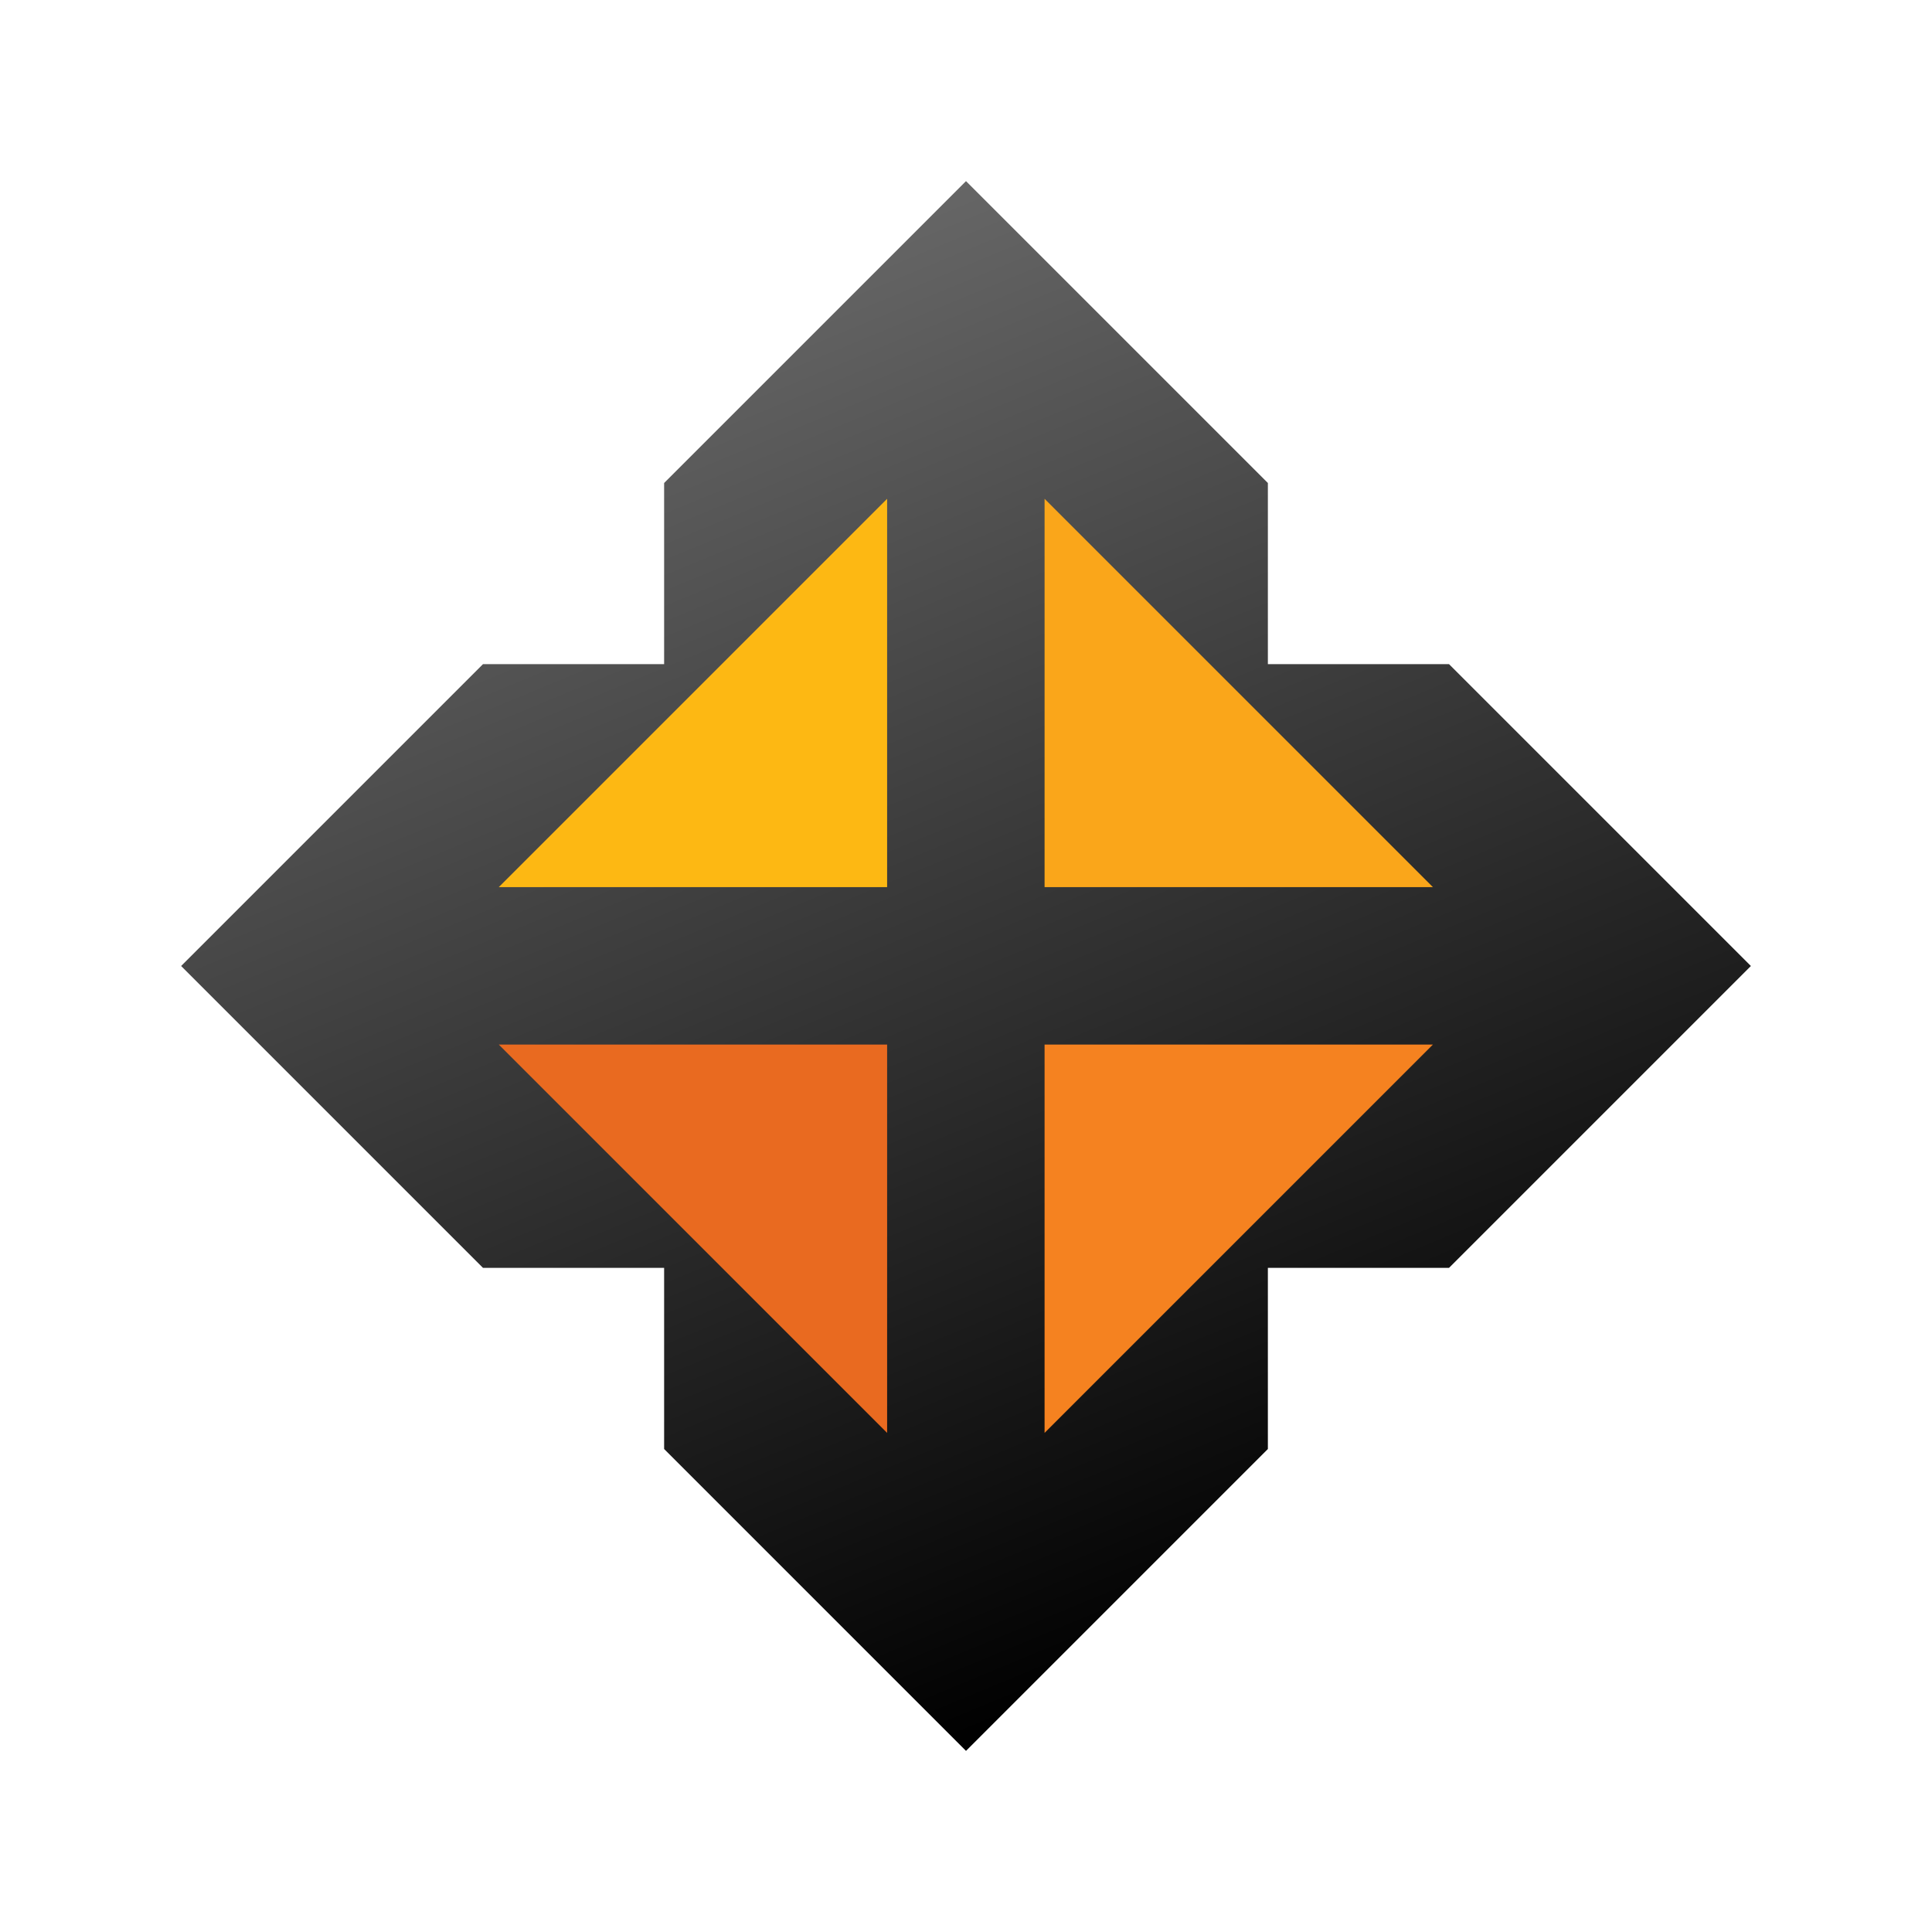 <?xml version="1.0" encoding="UTF-8" standalone="no"?>
<svg
   xmlns:dc="http://purl.org/dc/elements/1.1/"
   xmlns:cc="http://creativecommons.org/ns#"
   xmlns:rdf="http://www.w3.org/1999/02/22-rdf-syntax-ns#"
   xmlns:svg="http://www.w3.org/2000/svg"
   xmlns="http://www.w3.org/2000/svg"
   xmlns:sodipodi="http://sodipodi.sourceforge.net/DTD/sodipodi-0.dtd"
   xmlns:inkscape="http://www.inkscape.org/namespaces/inkscape"
   version="1.1"
   id="Layer_1"
   x="0px"
   y="0px"
   width="64"
   height="64"
   viewBox="0 0 64 64"
   enable-background="new 0 0 128 128"
   xml:space="preserve"
   inkscape:version="0.48.4 r9939"
   sodipodi:docname="unihx_logo_64.svg"
   inkscape:export-filename="/var/dev/projs/unihx/extra/assets/unihx_logo_64.png"
   inkscape:export-xdpi="90"
   inkscape:export-ydpi="90"><defs
     id="defs20" /><sodipodi:namedview
     pagecolor="#ffffff"
     bordercolor="#666666"
     borderopacity="1"
     objecttolerance="10"
     gridtolerance="10"
     guidetolerance="10"
     inkscape:pageopacity="0"
     inkscape:pageshadow="2"
     inkscape:window-width="707"
     inkscape:window-height="480"
     id="namedview18"
     showgrid="false"
     inkscape:zoom="2.6074563"
     inkscape:cx="29.201355"
     inkscape:cy="43.053726"
     inkscape:window-x="227"
     inkscape:window-y="207"
     inkscape:window-maximized="0"
     inkscape:current-layer="Layer_1" /><linearGradient
     id="SVGID_1_"
     gradientUnits="userSpaceOnUse"
     x1="45.615"
     y1="19.615"
     x2="82.385"
     y2="108.385"><stop
       offset="0"
       style="stop-color:#666666"
       id="stop4" /><stop
       offset="1"
       style="stop-color:#000000"
       id="stop6" /></linearGradient><polygon
     points="64,116 44,96 44,84 32,84 12,64 32,44 44,44 44,32 64,12 84,32 84,44 96,44 116,64 96,84 84,84 84,96 "
     id="polygon8"
     style="fill:url(#SVGID_1_)"
     transform="scale(0.5,0.5)" /><polyline
     points="28,60 60,60 60,28 44,44 28,60 "
     id="polyline10"
     style="fill:#fdb813"
     transform="matrix(0.402,0,0,0.402,5.267,5.267)" /><polygon
     points="84,44 68,28 68,60 100,60 "
     id="polygon12"
     style="fill:#faa61a"
     transform="matrix(0.402,0,0,0.402,7.267,5.267)" /><polygon
     points="68,68 68,100 100,68 "
     id="polygon14"
     style="fill:#f58220"
     transform="matrix(0.402,0,0,0.402,7.267,7.267)" /><polyline
     points="28,68 60,100 60,68 28,68 "
     id="polyline16"
     style="fill:#e96a20"
     transform="matrix(0.402,0,0,0.402,5.267,7.267)" /></svg>